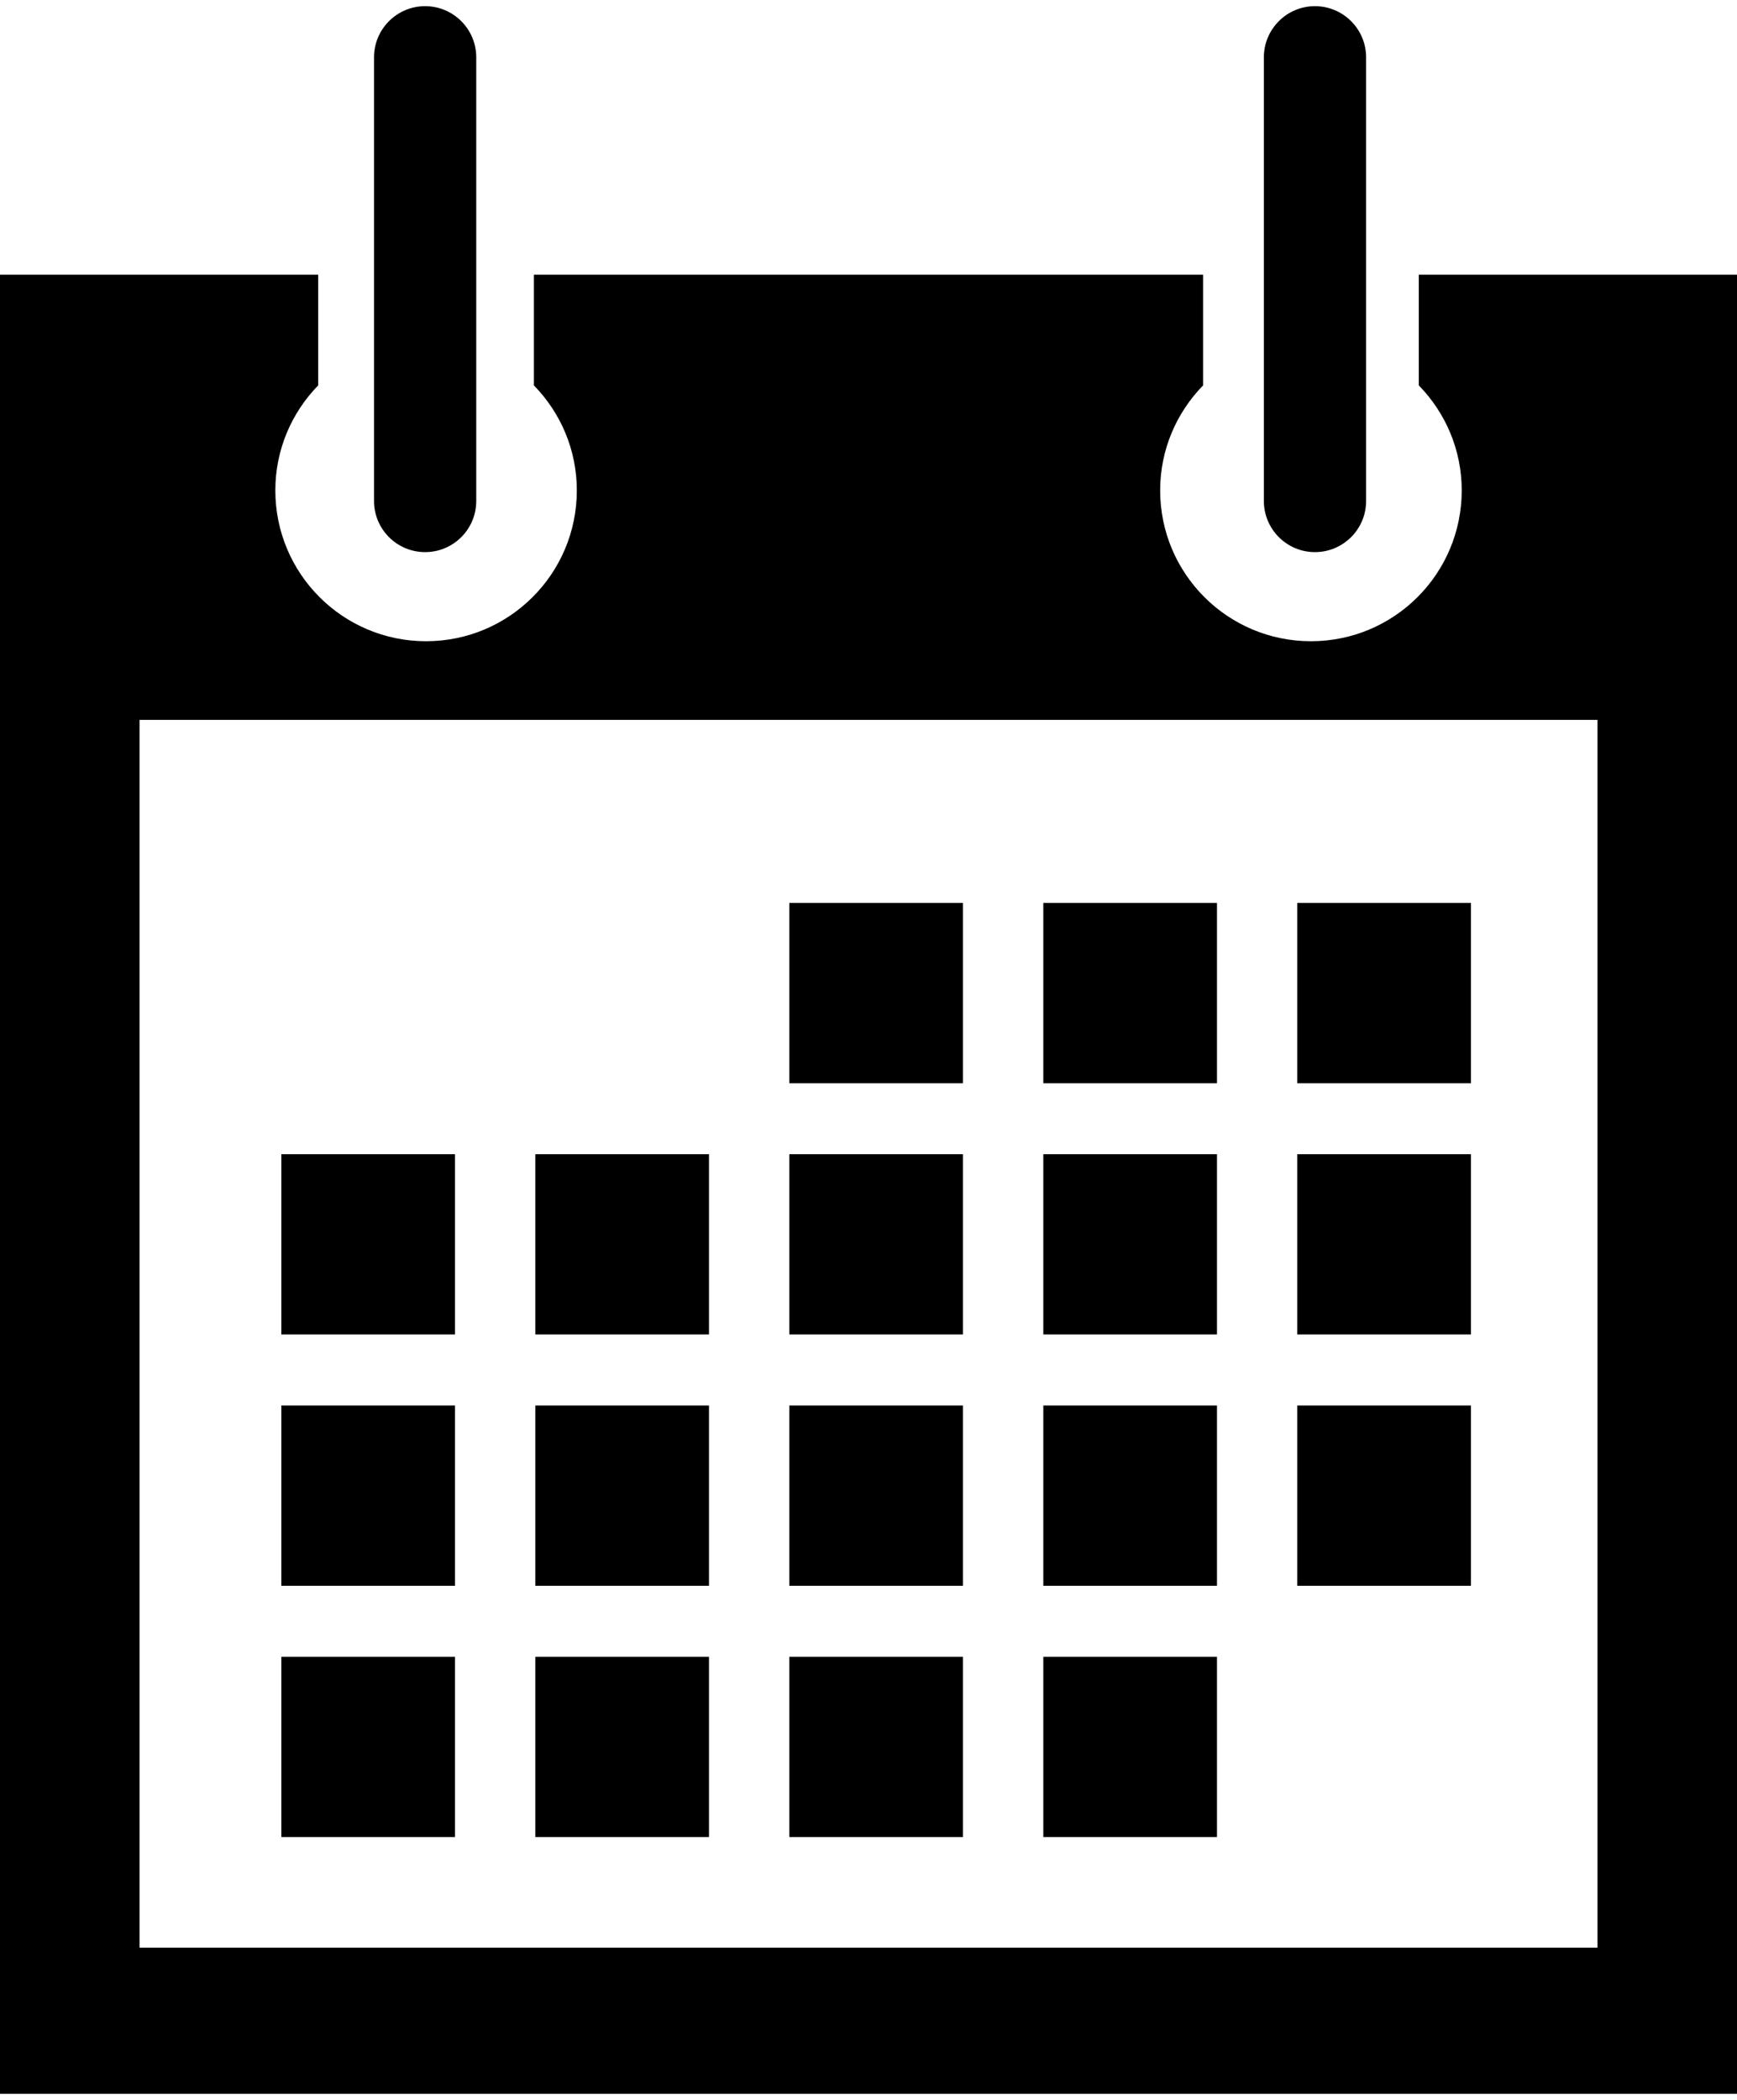 <svg xmlns="http://www.w3.org/2000/svg" xmlns:xlink="http://www.w3.org/1999/xlink" version="1.1" id="Calque_1" x="0px" y="0px" width="82.727px" height="100px" viewBox="0 0 91.59 110.063" enable-background="new 0 0 91.59 110.063" xml:space="preserve">
<g>
	<g>
		<g>
			<g>
				<path d="M74.812,14.155v5.839c1.396,1.43,2.263,3.379,2.263,5.536c0,4.392-3.557,7.951-7.95,7.951      c-4.39,0-7.951-3.559-7.951-7.951c0-2.157,0.867-4.106,2.263-5.536v-5.839H28.152v5.839c1.396,1.43,2.263,3.379,2.263,5.536      c0,4.392-3.559,7.951-7.95,7.951c-4.39,0-7.947-3.559-7.947-7.951c0-2.157,0.865-4.106,2.259-5.536v-5.839H0v95.909h91.59      V14.155H74.812z M84.234,102.358H7.358v-64.73h76.876V102.358z"/>
			</g>
		</g>
		<g>
			<rect x="68.404" y="47.278" width="9.158" height="9.504"/>
		</g>
		<g>
			<rect x="55.013" y="47.278" width="9.157" height="9.504"/>
		</g>
		<g>
			<rect x="41.62" y="47.278" width="9.154" height="9.504"/>
		</g>
		<g>
			<rect x="68.404" y="60.526" width="9.158" height="9.504"/>
		</g>
		<g>
			<rect x="55.013" y="60.526" width="9.157" height="9.504"/>
		</g>
		<g>
			<rect x="41.62" y="60.526" width="9.154" height="9.504"/>
		</g>
		<g>
			<rect x="28.226" y="60.526" width="9.158" height="9.504"/>
		</g>
		<g>
			<rect x="14.834" y="60.526" width="9.156" height="9.504"/>
		</g>
		<g>
			<rect x="68.404" y="73.773" width="9.158" height="9.506"/>
		</g>
		<g>
			<rect x="55.013" y="73.773" width="9.157" height="9.506"/>
		</g>
		<g>
			<rect x="41.62" y="73.773" width="9.154" height="9.506"/>
		</g>
		<g>
			<rect x="28.226" y="73.773" width="9.158" height="9.506"/>
		</g>
		<g>
			<rect x="14.834" y="73.773" width="9.156" height="9.506"/>
		</g>
		<g>
			<rect x="55.013" y="87.025" width="9.157" height="9.502"/>
		</g>
		<g>
			<rect x="41.62" y="87.025" width="9.154" height="9.502"/>
		</g>
		<g>
			<rect x="28.226" y="87.025" width="9.158" height="9.502"/>
		</g>
		<g>
			<rect x="14.834" y="87.025" width="9.156" height="9.502"/>
		</g>
		<g>
			<path d="M69.336,28.783c1.486,0,2.697-1.206,2.697-2.696V2.696C72.033,1.208,70.822,0,69.336,0c-1.487,0-2.694,1.208-2.694,2.696     v23.39C66.642,27.577,67.849,28.783,69.336,28.783z"/>
		</g>
		<g>
			<path d="M22.416,28.783c1.489,0,2.696-1.206,2.696-2.696V2.696C25.112,1.208,23.904,0,22.416,0c-1.487,0-2.694,1.208-2.694,2.696     v23.39C19.721,27.577,20.928,28.783,22.416,28.783z"/>
		</g>
	</g>
</g>
</svg>